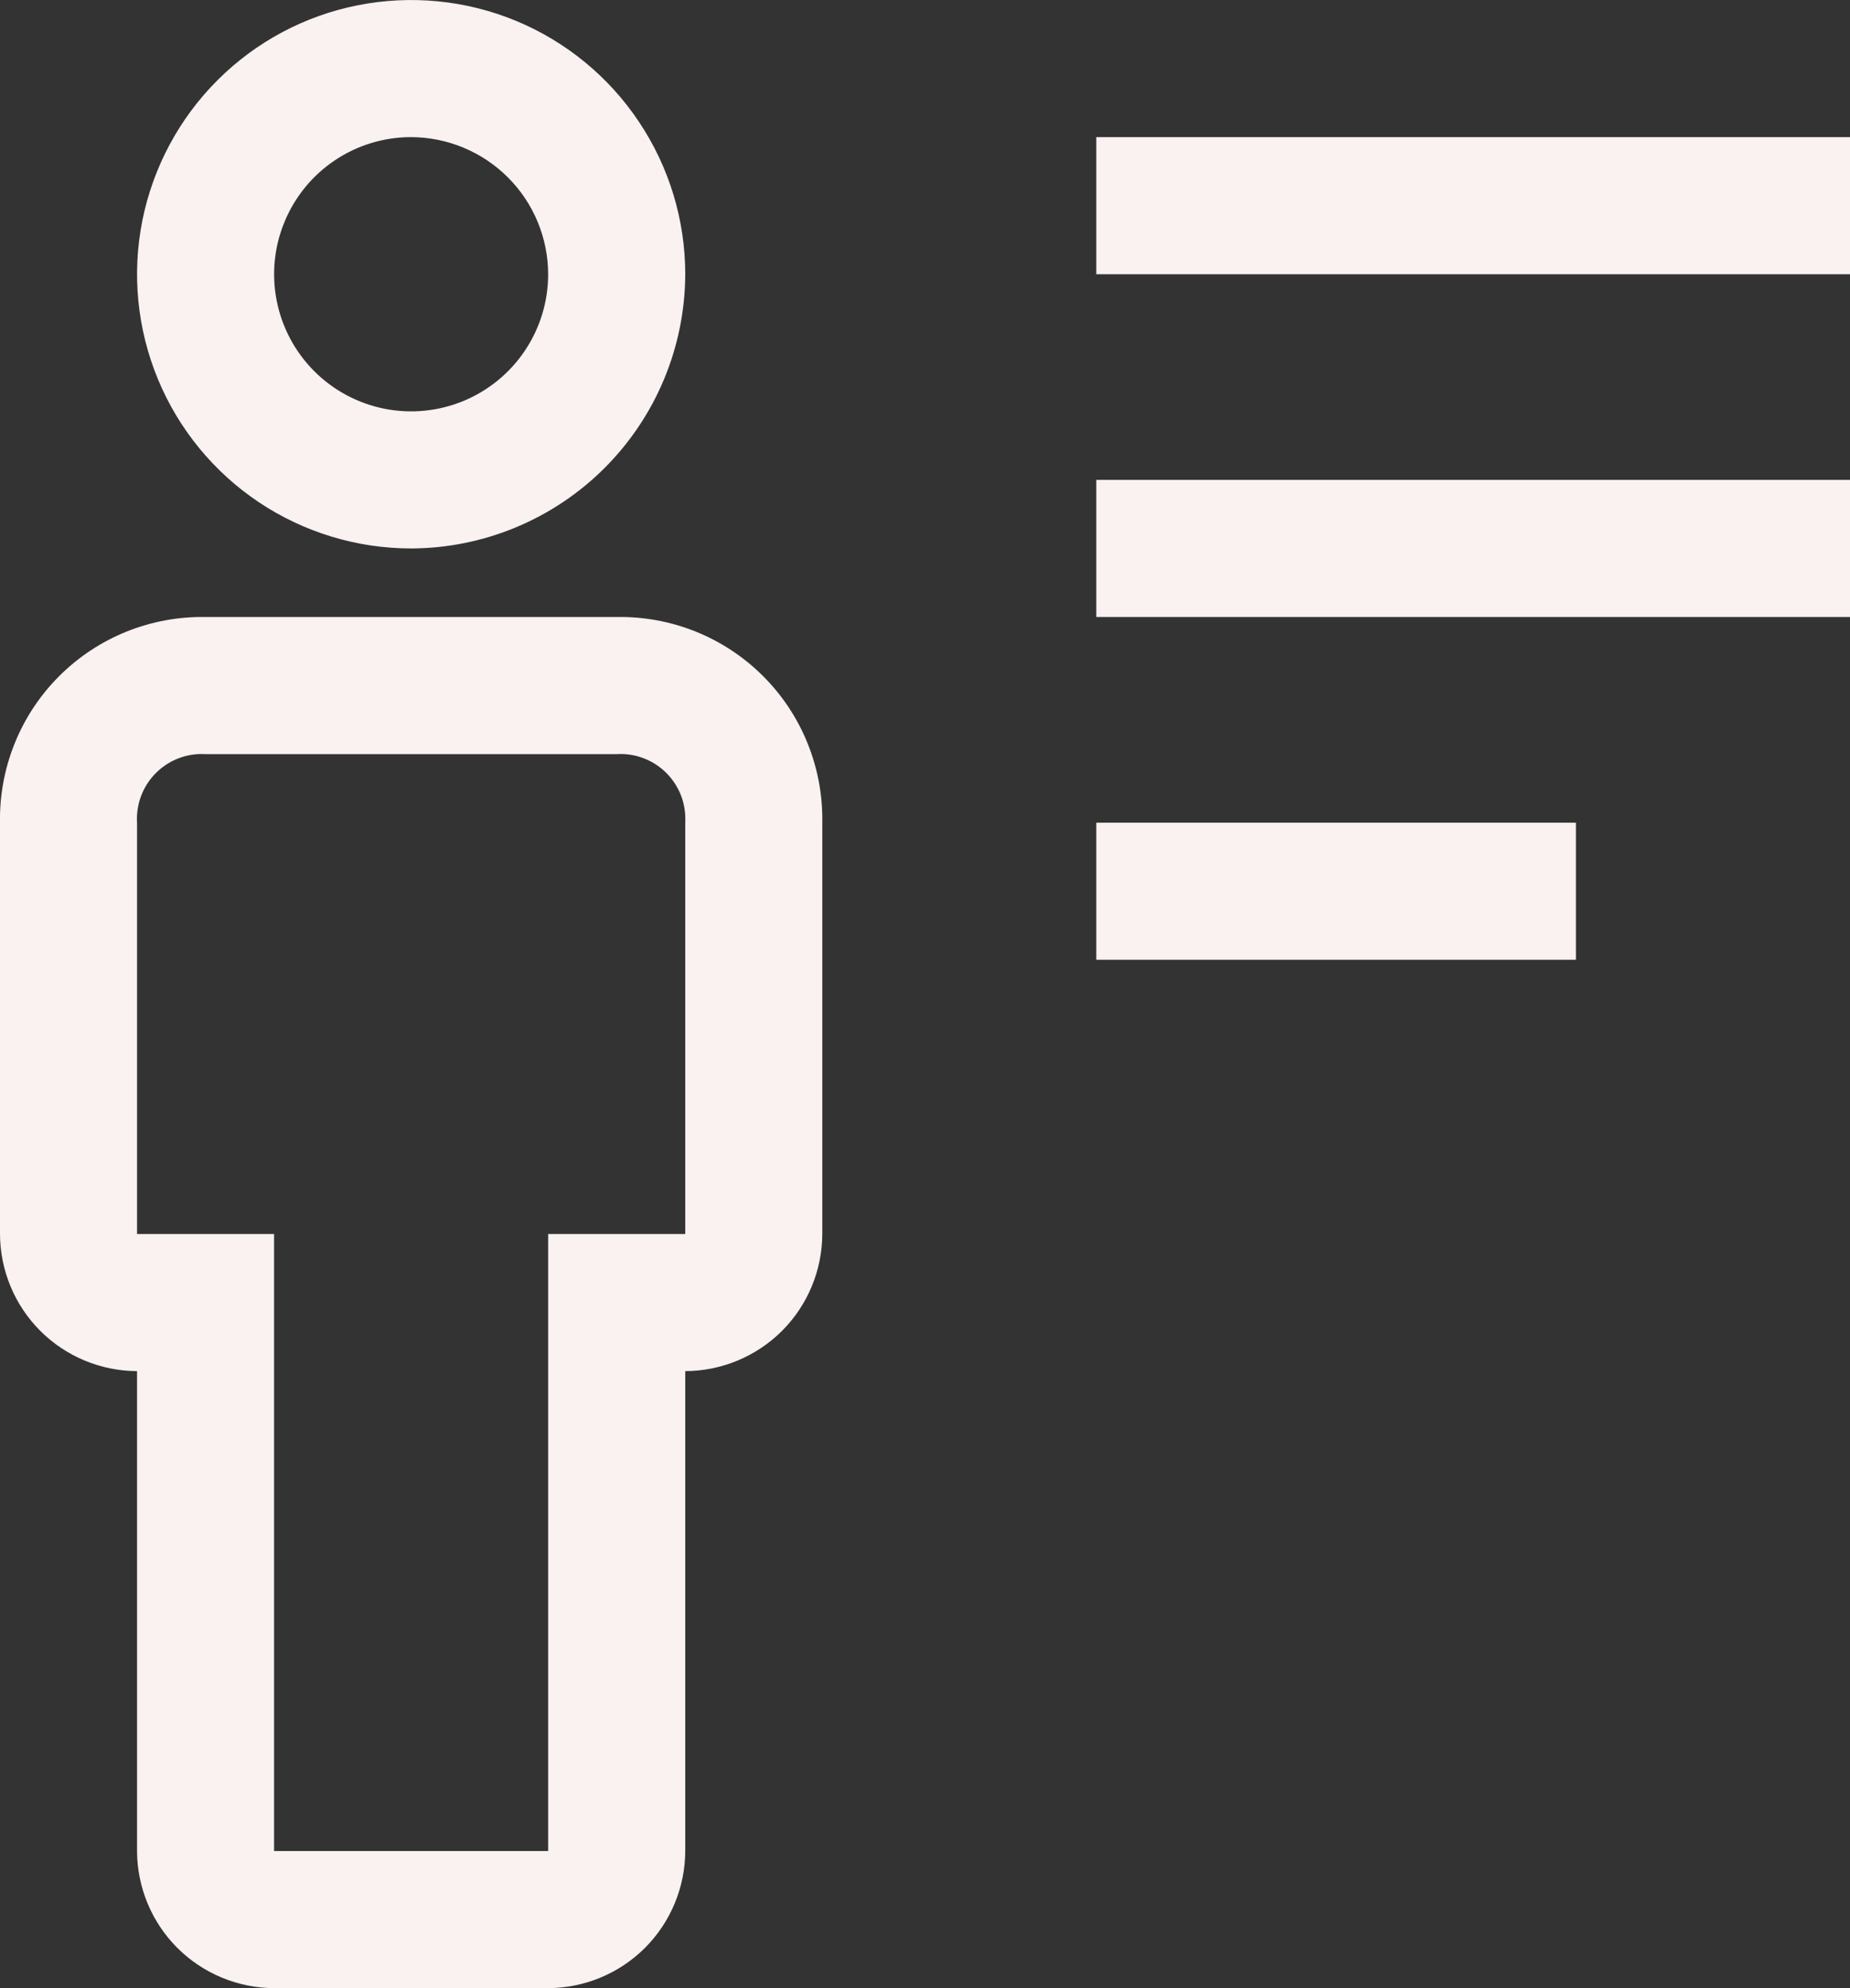 <svg width="27" height="29" viewBox="0 0 27 29" fill="none" xmlns="http://www.w3.org/2000/svg">
<rect x="0" y="0" width="27" height="29" fill="#333333" stroke="none"/>
<path d="M16 12H23V14H16V12ZM16 7H27V9H16V7ZM16 2H27V4H16V2ZM8 29H4C3.471 28.998 2.963 28.787 2.588 28.413C2.213 28.038 2.002 27.53 2 27V20C1.471 19.998 0.963 19.787 0.588 19.413C0.213 19.038 0.002 18.53 0 18V12C-0.007 11.604 0.066 11.211 0.214 10.844C0.362 10.476 0.583 10.143 0.863 9.863C1.143 9.583 1.477 9.362 1.844 9.214C2.211 9.066 2.605 8.993 3 9H9C9.396 8.993 9.79 9.066 10.157 9.214C10.524 9.362 10.858 9.583 11.138 9.863C11.418 10.143 11.639 10.476 11.787 10.844C11.935 11.211 12.008 11.604 12.001 12V18C11.999 18.53 11.788 19.038 11.413 19.413C11.038 19.787 10.53 19.998 10.001 20V27C9.999 27.53 9.788 28.038 9.413 28.413C9.038 28.787 8.53 28.998 8 29ZM3 11C2.867 10.992 2.733 11.012 2.609 11.06C2.484 11.107 2.37 11.181 2.276 11.275C2.181 11.37 2.108 11.483 2.06 11.608C2.013 11.733 1.992 11.867 2 12V18H4V27H8V18H10.001V12C10.008 11.867 9.988 11.733 9.941 11.608C9.893 11.483 9.82 11.37 9.725 11.275C9.631 11.181 9.517 11.107 9.392 11.06C9.268 11.012 9.134 10.992 9 11H3ZM6 8C5.209 8 4.436 7.765 3.778 7.326C3.12 6.886 2.608 6.262 2.305 5.531C2.002 4.8 1.923 3.996 2.077 3.22C2.232 2.444 2.613 1.731 3.172 1.172C3.731 0.612 4.444 0.231 5.22 0.077C5.996 -0.077 6.8 0.002 7.531 0.304C8.262 0.607 8.887 1.12 9.326 1.778C9.766 2.436 10.001 3.209 10.001 4C9.997 5.06 9.575 6.075 8.825 6.825C8.076 7.574 7.06 7.997 6 8ZM6 2C5.605 2 5.218 2.117 4.889 2.337C4.56 2.557 4.304 2.869 4.153 3.235C4.001 3.6 3.962 4.002 4.039 4.39C4.116 4.778 4.307 5.135 4.586 5.414C4.866 5.694 5.222 5.884 5.61 5.962C5.998 6.039 6.4 5.999 6.766 5.848C7.131 5.696 7.444 5.44 7.663 5.111C7.883 4.782 8 4.396 8 4C7.999 3.47 7.788 2.962 7.413 2.588C7.038 2.213 6.53 2.002 6 2Z" fill="#FAF1F1"/>
</svg>
